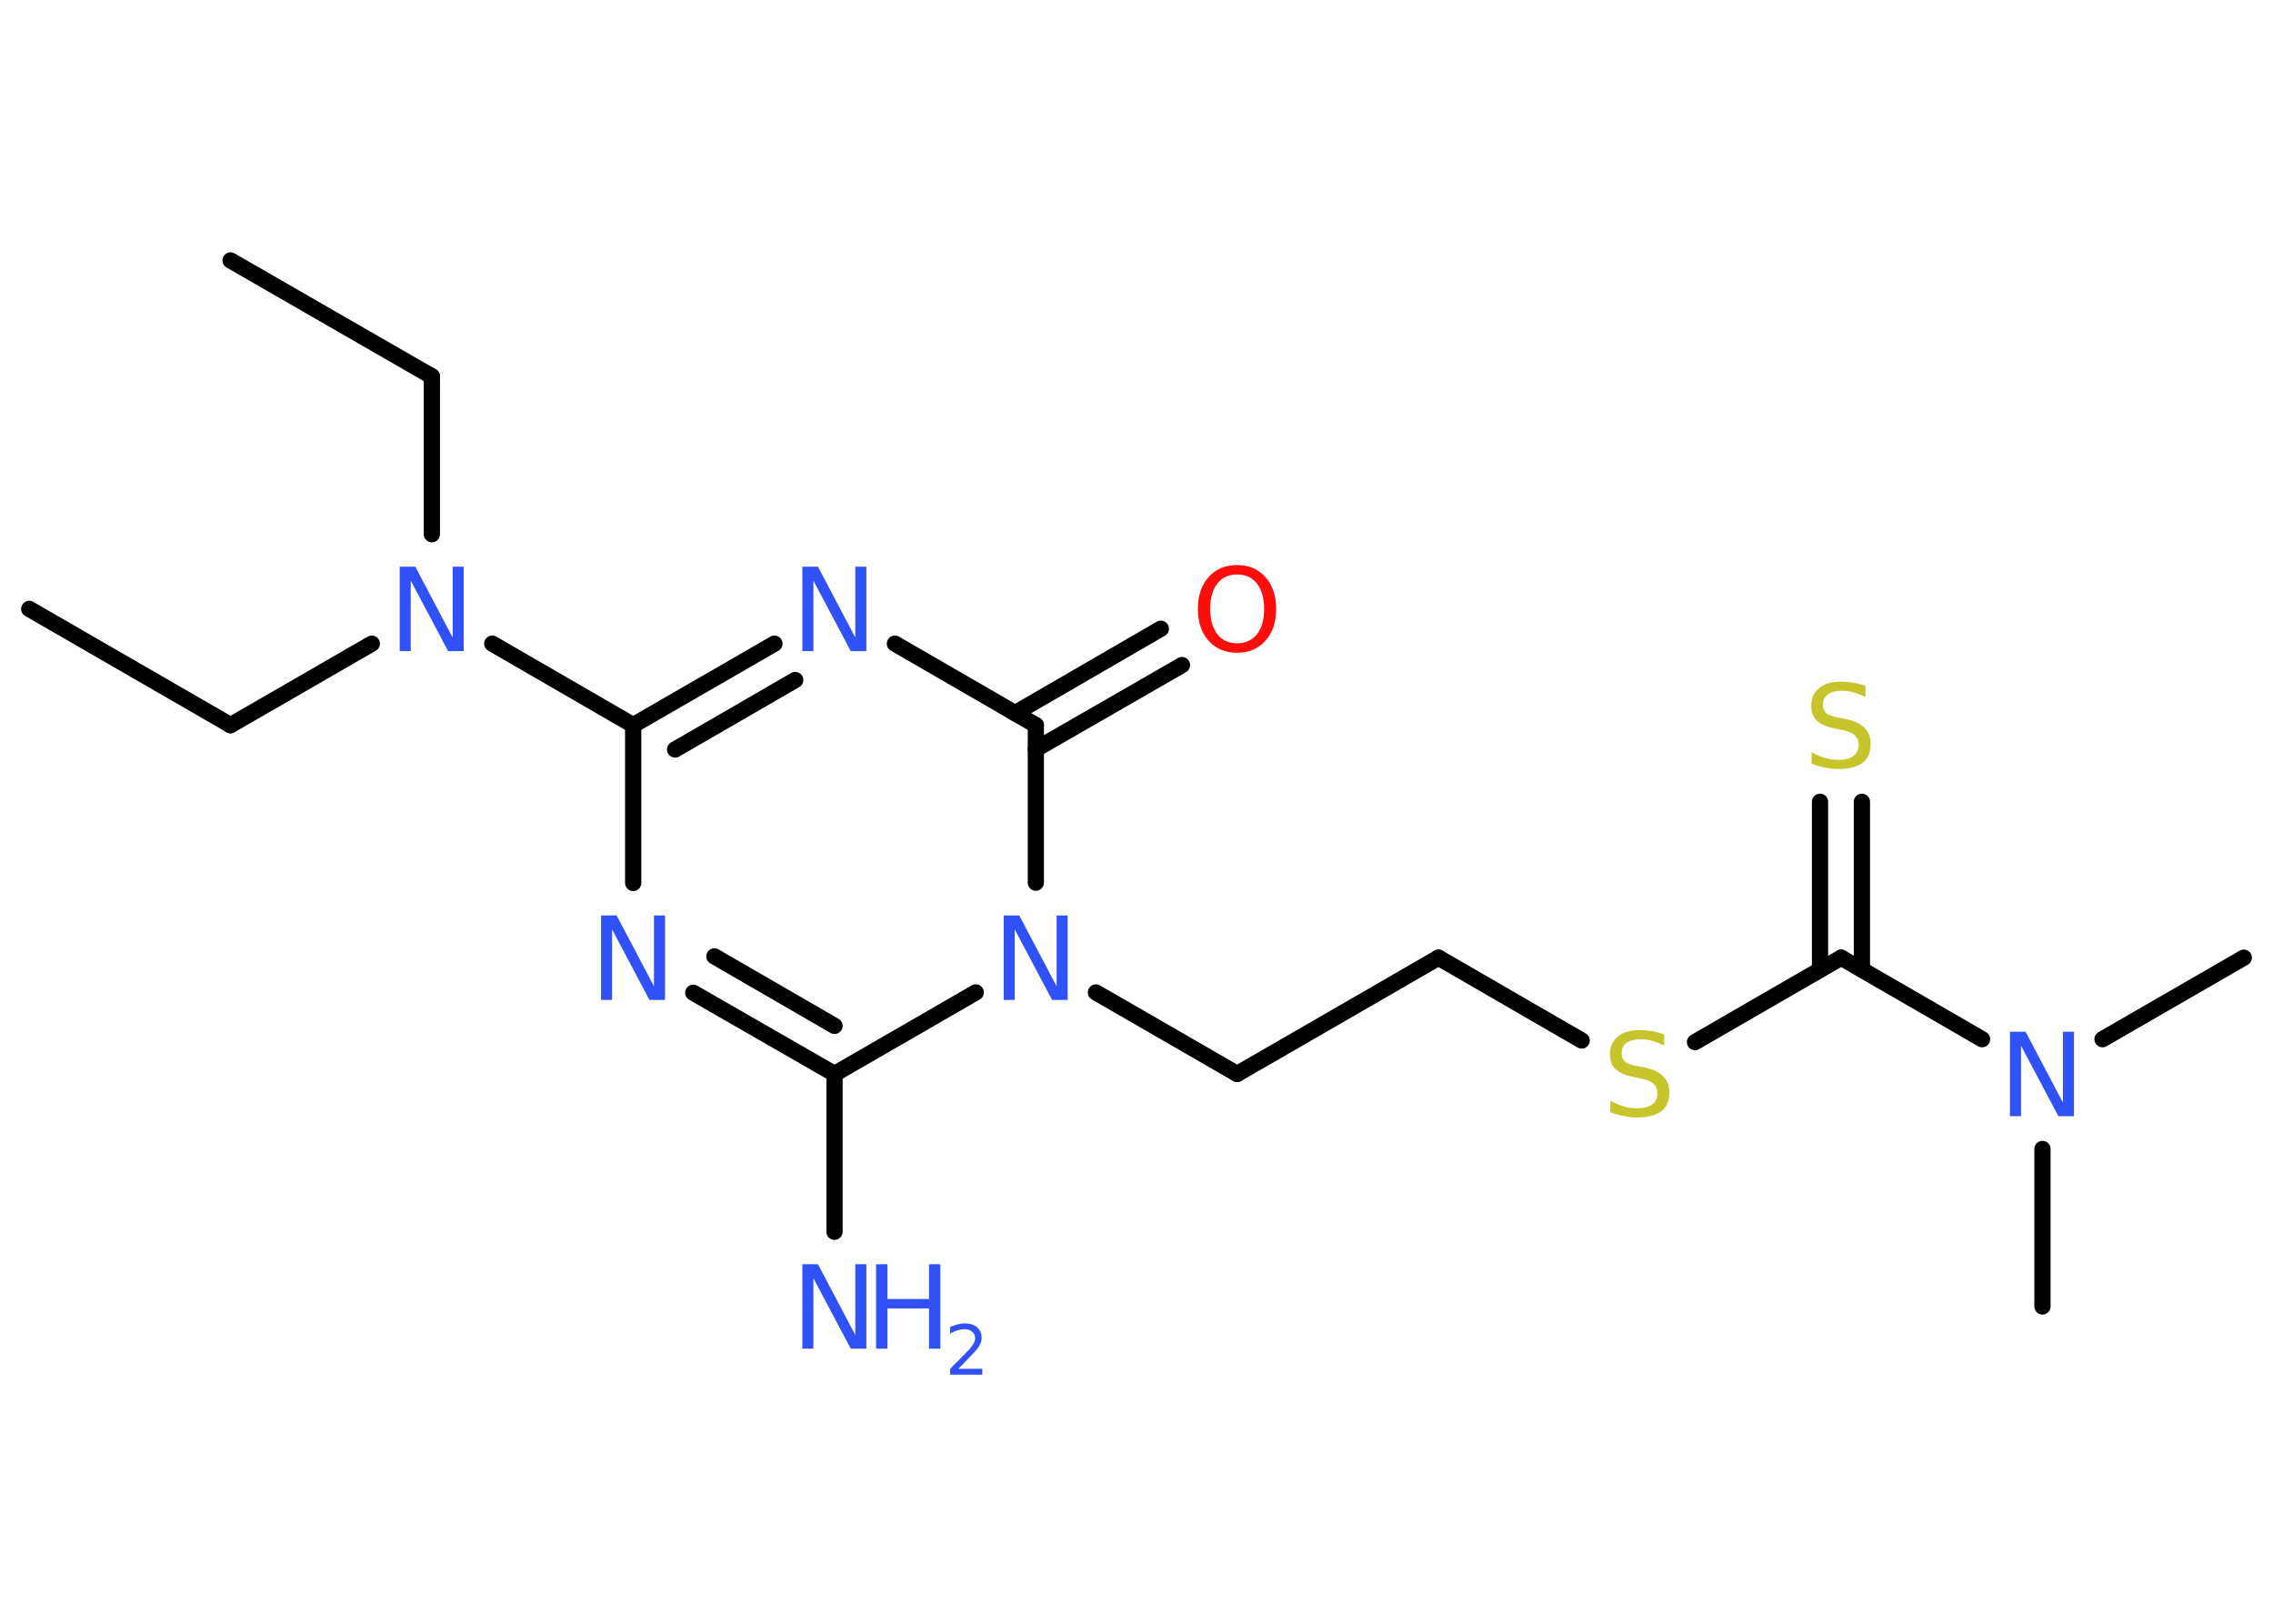 <?xml version='1.0' encoding='UTF-8'?>
<!DOCTYPE svg PUBLIC "-//W3C//DTD SVG 1.1//EN" "http://www.w3.org/Graphics/SVG/1.1/DTD/svg11.dtd">
<svg version='1.2' xmlns='http://www.w3.org/2000/svg' xmlns:xlink='http://www.w3.org/1999/xlink' width='70.0mm' height='50.0mm' viewBox='0 0 70.0 50.0'>
  <desc>Generated by the Chemistry Development Kit (http://github.com/cdk)</desc>
  <g stroke-linecap='round' stroke-linejoin='round' stroke='#000000' stroke-width='.5' fill='#3050F8'>
    <rect x='.0' y='.0' width='70.0' height='50.0' fill='#FFFFFF' stroke='none'/>
    <g id='mol1' class='mol'>
      <line id='mol1bnd1' class='bond' x1='.9' y1='18.75' x2='7.1' y2='22.33'/>
      <line id='mol1bnd2' class='bond' x1='7.1' y1='22.33' x2='11.45' y2='19.82'/>
      <line id='mol1bnd3' class='bond' x1='13.3' y1='16.45' x2='13.3' y2='11.59'/>
      <line id='mol1bnd4' class='bond' x1='13.3' y1='11.59' x2='7.1' y2='8.02'/>
      <line id='mol1bnd5' class='bond' x1='15.16' y1='19.82' x2='19.5' y2='22.33'/>
      <line id='mol1bnd6' class='bond' x1='19.5' y1='22.33' x2='19.5' y2='27.19'/>
      <g id='mol1bnd7' class='bond'>
        <line x1='21.35' y1='30.57' x2='25.7' y2='33.07'/>
        <line x1='22.0' y1='29.45' x2='25.7' y2='31.59'/>
      </g>
      <line id='mol1bnd8' class='bond' x1='25.7' y1='33.07' x2='25.7' y2='37.93'/>
      <line id='mol1bnd9' class='bond' x1='25.7' y1='33.07' x2='30.05' y2='30.56'/>
      <line id='mol1bnd10' class='bond' x1='33.75' y1='30.56' x2='38.1' y2='33.07'/>
      <line id='mol1bnd11' class='bond' x1='38.1' y1='33.07' x2='44.3' y2='29.49'/>
      <line id='mol1bnd12' class='bond' x1='44.3' y1='29.49' x2='48.71' y2='32.04'/>
      <line id='mol1bnd13' class='bond' x1='52.2' y1='32.09' x2='56.7' y2='29.49'/>
      <g id='mol1bnd14' class='bond'>
        <line x1='56.05' y1='29.86' x2='56.05' y2='24.69'/>
        <line x1='57.34' y1='29.86' x2='57.34' y2='24.69'/>
      </g>
      <line id='mol1bnd15' class='bond' x1='56.7' y1='29.49' x2='61.04' y2='32.0'/>
      <line id='mol1bnd16' class='bond' x1='64.75' y1='32.0' x2='69.1' y2='29.49'/>
      <line id='mol1bnd17' class='bond' x1='62.9' y1='35.38' x2='62.9' y2='40.23'/>
      <line id='mol1bnd18' class='bond' x1='31.9' y1='27.18' x2='31.9' y2='22.33'/>
      <g id='mol1bnd19' class='bond'>
        <line x1='31.26' y1='21.96' x2='35.75' y2='19.36'/>
        <line x1='31.9' y1='23.07' x2='36.4' y2='20.48'/>
      </g>
      <line id='mol1bnd20' class='bond' x1='31.9' y1='22.33' x2='27.56' y2='19.82'/>
      <g id='mol1bnd21' class='bond'>
        <line x1='23.85' y1='19.82' x2='19.5' y2='22.33'/>
        <line x1='24.49' y1='20.94' x2='20.79' y2='23.08'/>
      </g>
      <path id='mol1atm3' class='atom' d='M12.32 17.45h.47l1.15 2.18v-2.18h.34v2.6h-.48l-1.15 -2.17v2.17h-.34v-2.6z' stroke='none'/>
      <path id='mol1atm7' class='atom' d='M18.52 28.19h.47l1.15 2.18v-2.18h.34v2.6h-.48l-1.15 -2.17v2.17h-.34v-2.6z' stroke='none'/>
      <g id='mol1atm9' class='atom'>
        <path d='M24.72 38.93h.47l1.15 2.18v-2.18h.34v2.6h-.48l-1.15 -2.17v2.17h-.34v-2.6z' stroke='none'/>
        <path d='M26.98 38.93h.35v1.07h1.28v-1.07h.35v2.6h-.35v-1.24h-1.28v1.24h-.35v-2.6z' stroke='none'/>
        <path d='M29.51 42.15h.74v.18h-.99v-.18q.12 -.12 .33 -.33q.21 -.21 .26 -.27q.1 -.11 .14 -.19q.04 -.08 .04 -.15q.0 -.13 -.09 -.2q-.09 -.08 -.23 -.08q-.1 .0 -.21 .03q-.11 .03 -.24 .11v-.21q.13 -.05 .24 -.08q.11 -.03 .2 -.03q.24 .0 .39 .12q.14 .12 .14 .33q.0 .1 -.04 .18q-.04 .09 -.13 .2q-.03 .03 -.17 .18q-.14 .15 -.39 .4z' stroke='none'/>
      </g>
      <path id='mol1atm10' class='atom' d='M30.92 28.19h.47l1.15 2.18v-2.18h.34v2.6h-.48l-1.15 -2.17v2.17h-.34v-2.6z' stroke='none'/>
      <path id='mol1atm13' class='atom' d='M51.25 31.85v.34q-.2 -.09 -.37 -.14q-.18 -.05 -.34 -.05q-.29 .0 -.44 .11q-.16 .11 -.16 .32q.0 .17 .1 .26q.1 .09 .39 .14l.21 .04q.39 .08 .58 .27q.19 .19 .19 .51q.0 .38 -.25 .57q-.25 .19 -.75 .19q-.18 .0 -.39 -.04q-.21 -.04 -.43 -.12v-.36q.21 .12 .42 .18q.21 .06 .4 .06q.3 .0 .47 -.12q.16 -.12 .16 -.34q.0 -.19 -.12 -.3q-.12 -.11 -.38 -.16l-.21 -.04q-.39 -.08 -.57 -.24q-.18 -.17 -.18 -.46q.0 -.35 .24 -.55q.24 -.2 .67 -.2q.18 .0 .37 .03q.19 .03 .39 .1z' stroke='none' fill='#C6C62C'/>
      <path id='mol1atm15' class='atom' d='M57.45 21.12v.34q-.2 -.09 -.37 -.14q-.18 -.05 -.34 -.05q-.29 .0 -.44 .11q-.16 .11 -.16 .32q.0 .17 .1 .26q.1 .09 .39 .14l.21 .04q.39 .08 .58 .27q.19 .19 .19 .51q.0 .38 -.25 .57q-.25 .19 -.75 .19q-.18 .0 -.39 -.04q-.21 -.04 -.43 -.12v-.36q.21 .12 .42 .18q.21 .06 .4 .06q.3 .0 .47 -.12q.16 -.12 .16 -.34q.0 -.19 -.12 -.3q-.12 -.11 -.38 -.16l-.21 -.04q-.39 -.08 -.57 -.24q-.18 -.17 -.18 -.46q.0 -.35 .24 -.55q.24 -.2 .67 -.2q.18 .0 .37 .03q.19 .03 .39 .1z' stroke='none' fill='#C6C62C'/>
      <path id='mol1atm16' class='atom' d='M61.91 31.77h.47l1.15 2.18v-2.18h.34v2.6h-.48l-1.15 -2.17v2.17h-.34v-2.6z' stroke='none'/>
      <path id='mol1atm20' class='atom' d='M38.1 17.69q-.39 .0 -.61 .28q-.22 .28 -.22 .78q.0 .49 .22 .78q.22 .28 .61 .28q.38 .0 .61 -.28q.22 -.28 .22 -.78q.0 -.49 -.22 -.78q-.22 -.28 -.61 -.28zM38.1 17.4q.54 .0 .87 .37q.33 .37 .33 .98q.0 .62 -.33 .98q-.33 .37 -.87 .37q-.55 .0 -.88 -.37q-.33 -.37 -.33 -.98q.0 -.61 .33 -.98q.33 -.37 .88 -.37z' stroke='none' fill='#FF0D0D'/>
      <path id='mol1atm21' class='atom' d='M24.72 17.45h.47l1.15 2.18v-2.18h.34v2.6h-.48l-1.15 -2.17v2.17h-.34v-2.6z' stroke='none'/>
    </g>
  </g>
</svg>
